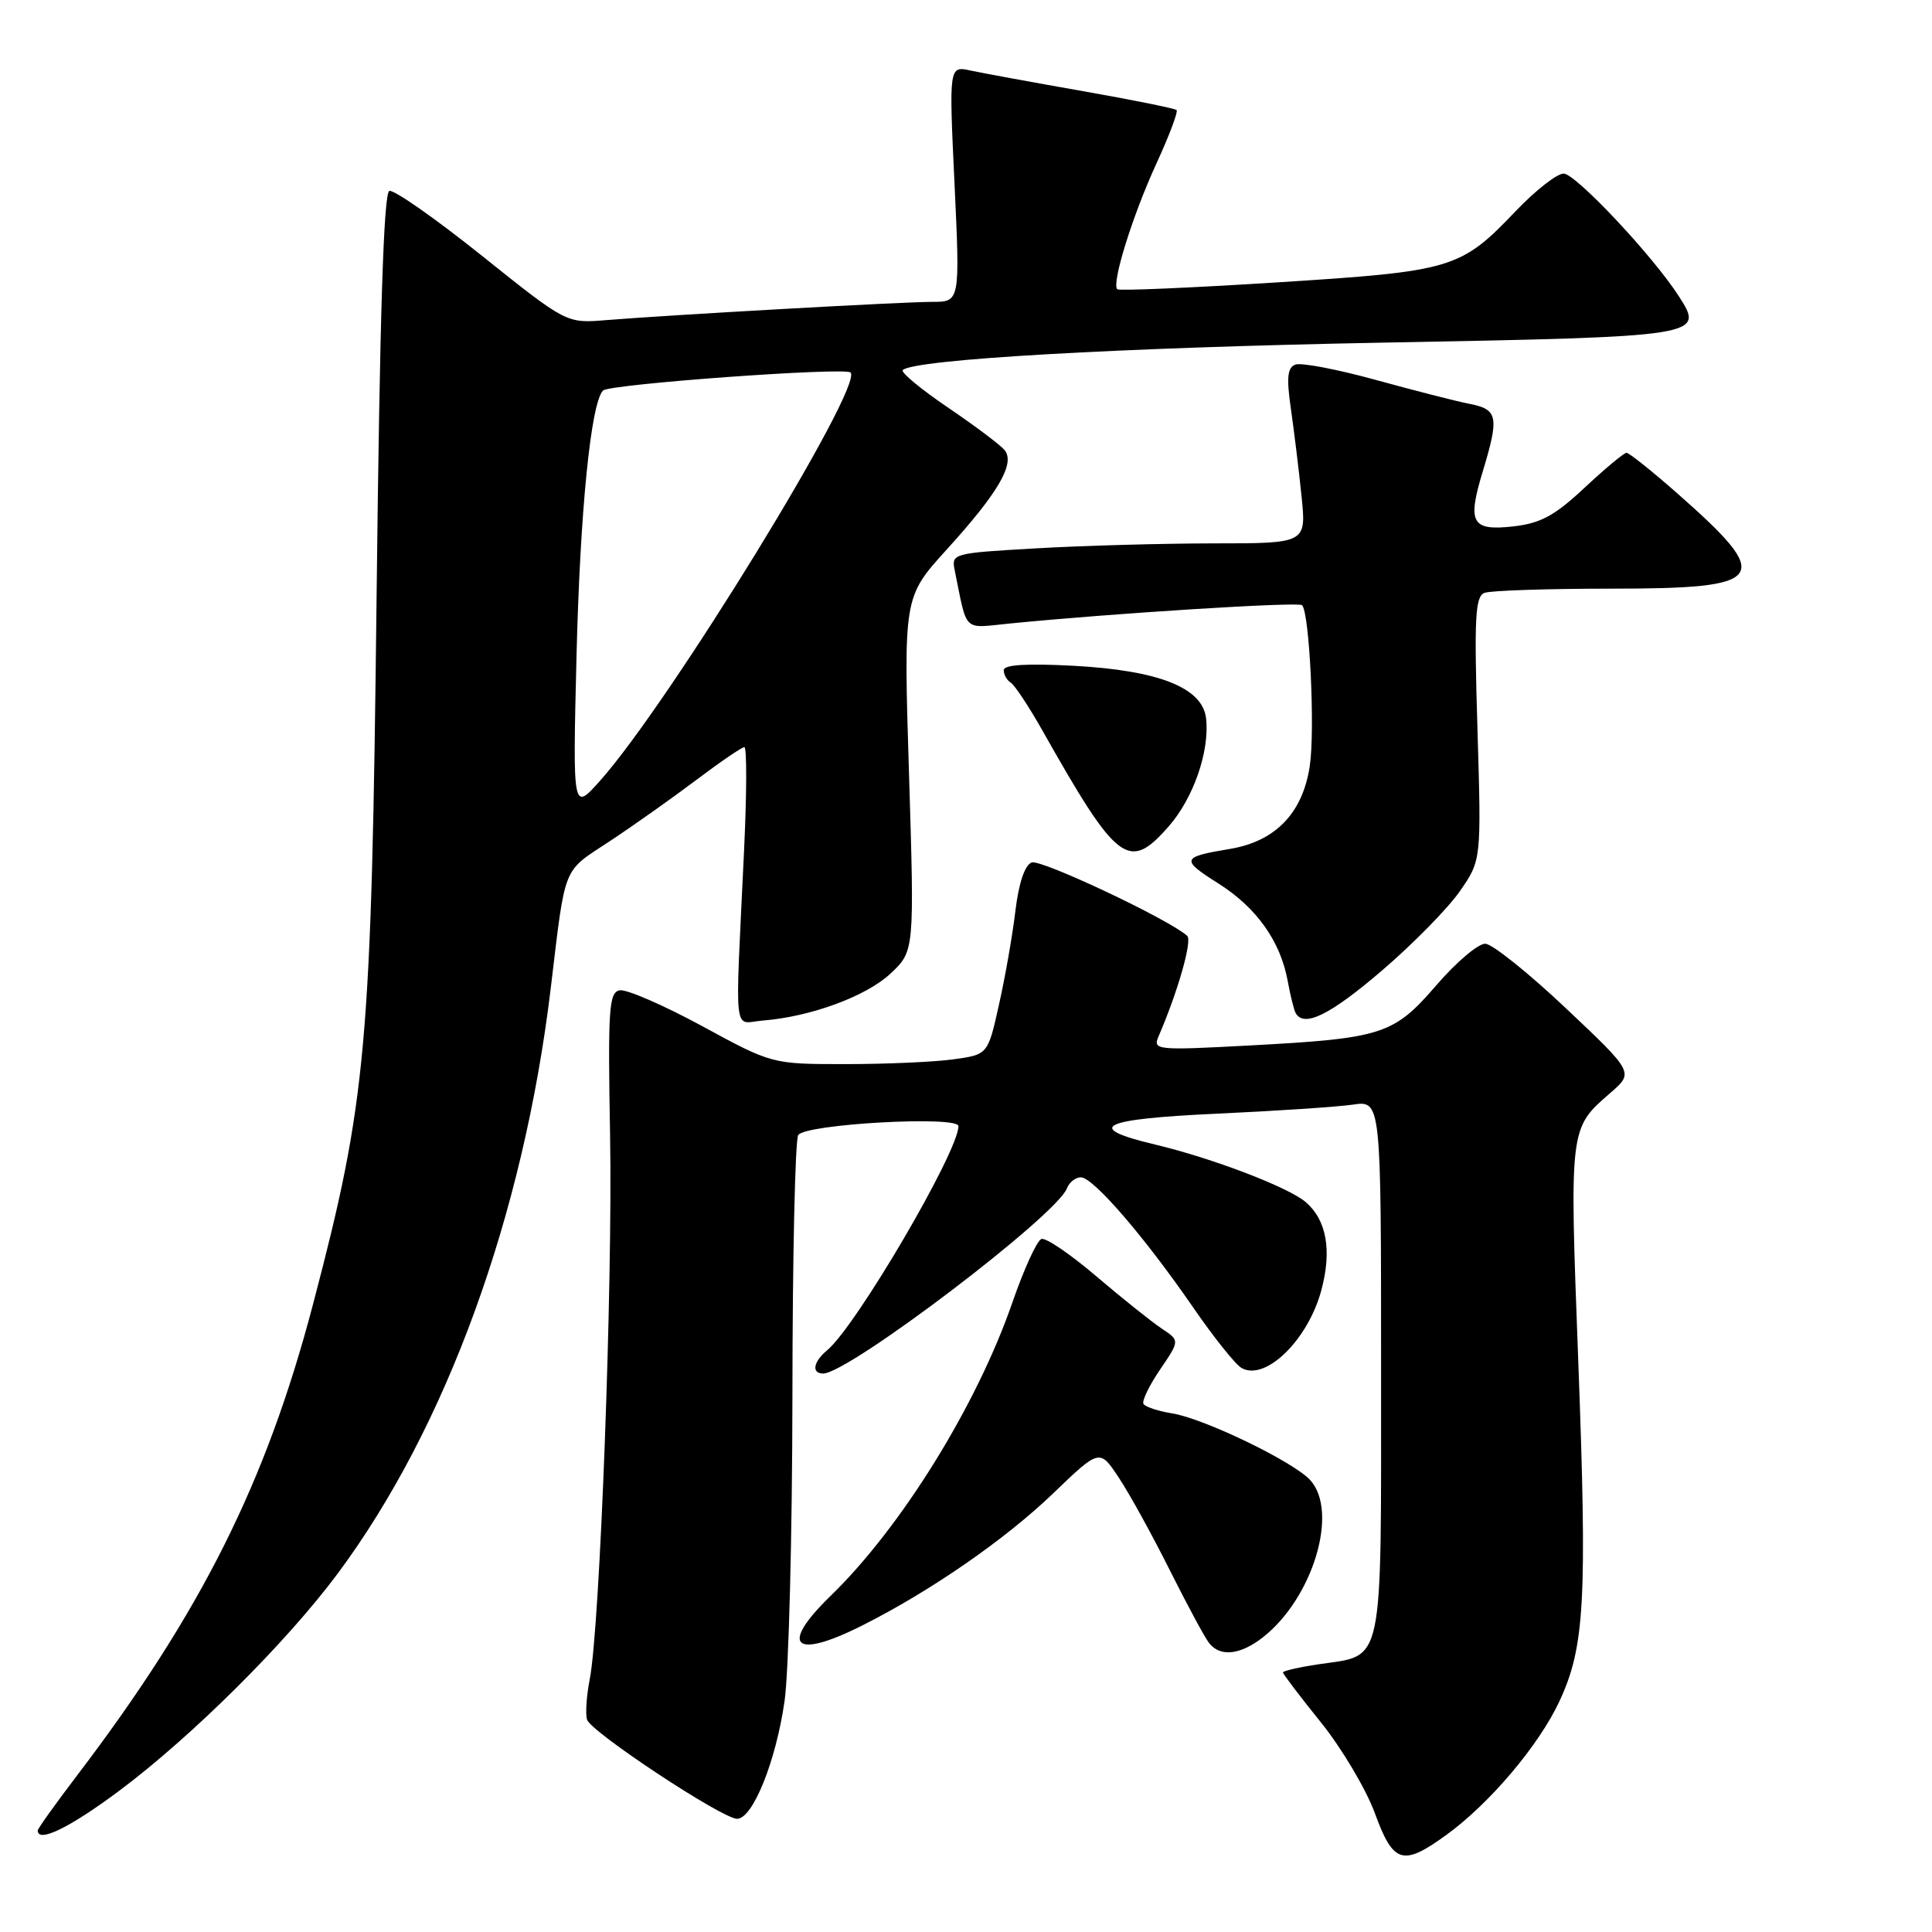 <?xml version="1.0" encoding="UTF-8" standalone="no"?>
<!DOCTYPE svg PUBLIC "-//W3C//DTD SVG 1.1//EN" "http://www.w3.org/Graphics/SVG/1.1/DTD/svg11.dtd" >
<svg xmlns="http://www.w3.org/2000/svg" xmlns:xlink="http://www.w3.org/1999/xlink" version="1.1" viewBox="0 0 256 256">
 <g >
 <path fill="currentColor"
d=" M 191.63 243.15 C 197.38 238.99 203.94 231.23 206.64 225.41 C 209.99 218.19 210.32 212.15 209.12 180.13 C 207.96 149.32 207.94 149.53 213.39 144.81 C 216.50 142.11 216.50 142.11 207.50 133.61 C 202.55 128.93 197.74 125.08 196.81 125.05 C 195.88 125.02 192.97 127.48 190.35 130.52 C 184.66 137.11 183.22 137.58 165.60 138.53 C 153.27 139.19 152.74 139.14 153.50 137.36 C 156.08 131.39 158.01 124.62 157.31 124.00 C 154.79 121.77 137.92 113.82 136.70 114.28 C 135.79 114.63 134.99 117.01 134.55 120.67 C 134.17 123.88 133.19 129.48 132.37 133.12 C 130.90 139.74 130.90 139.74 126.31 140.37 C 123.79 140.72 117.35 141.00 112.01 141.00 C 102.30 141.00 102.30 141.00 93.01 135.95 C 87.90 133.18 83.00 131.05 82.11 131.22 C 80.68 131.50 80.54 133.69 80.84 150.52 C 81.19 170.35 79.50 215.58 78.14 222.53 C 77.71 224.74 77.55 227.14 77.79 227.87 C 78.34 229.53 95.71 241.00 97.67 241.00 C 99.74 241.00 102.81 233.41 103.96 225.39 C 104.51 221.60 104.98 203.43 105.00 185.00 C 105.01 166.57 105.36 151.00 105.77 150.40 C 106.74 148.93 127.00 147.81 127.00 149.22 C 127.00 152.59 113.45 175.72 109.61 178.91 C 107.76 180.44 107.50 182.00 109.07 182.00 C 112.43 182.00 139.99 161.07 141.37 157.47 C 141.68 156.66 142.51 156.00 143.22 156.00 C 144.85 156.00 151.66 163.89 158.09 173.23 C 160.83 177.21 163.72 180.83 164.52 181.27 C 167.69 183.05 173.33 177.54 175.09 170.94 C 176.50 165.69 175.78 161.65 173.01 159.28 C 170.71 157.31 160.63 153.46 153.06 151.66 C 143.55 149.40 145.79 148.28 161.20 147.57 C 169.07 147.21 177.19 146.67 179.25 146.37 C 183.00 145.82 183.00 145.82 183.00 181.26 C 183.00 221.41 183.46 219.24 174.75 220.52 C 172.14 220.91 170.00 221.40 170.00 221.61 C 170.00 221.82 172.27 224.80 175.04 228.24 C 177.80 231.67 181.01 237.08 182.17 240.24 C 184.61 246.94 185.87 247.33 191.63 243.15 Z  M 15.82 237.27 C 25.44 230.08 37.95 217.64 44.75 208.50 C 59.12 189.17 69.35 161.09 72.97 131.00 C 74.97 114.36 74.46 115.64 80.77 111.48 C 83.92 109.40 89.09 105.74 92.26 103.35 C 95.43 100.96 98.30 99.00 98.63 99.00 C 98.97 99.00 98.95 105.19 98.59 112.75 C 97.39 138.19 97.10 135.54 101.06 135.23 C 107.40 134.73 114.75 132.03 117.98 129.02 C 121.17 126.03 121.17 126.03 120.45 102.58 C 119.72 79.12 119.72 79.12 125.45 72.81 C 132.32 65.25 134.56 61.38 133.10 59.62 C 132.53 58.94 129.15 56.40 125.58 53.98 C 122.01 51.56 119.33 49.33 119.62 49.04 C 121.04 47.62 148.21 46.06 183.26 45.40 C 225.61 44.61 225.88 44.57 222.46 39.26 C 219.01 33.89 208.77 23.00 207.19 23.00 C 206.31 23.00 203.47 25.22 200.88 27.93 C 193.53 35.64 192.54 35.94 169.20 37.42 C 157.82 38.14 148.30 38.55 148.05 38.33 C 147.25 37.62 150.03 28.65 153.20 21.74 C 154.91 18.02 156.13 14.80 155.90 14.58 C 155.68 14.37 150.10 13.24 143.50 12.08 C 136.90 10.92 130.21 9.69 128.62 9.35 C 125.74 8.72 125.74 8.72 126.48 24.36 C 127.21 40.00 127.21 40.00 123.51 40.00 C 119.54 40.00 88.92 41.72 80.28 42.42 C 75.06 42.85 75.06 42.85 63.87 33.90 C 57.71 28.97 52.19 25.10 51.59 25.30 C 50.83 25.55 50.32 41.96 49.90 79.08 C 49.22 138.81 48.60 145.70 41.48 172.81 C 35.26 196.46 26.66 213.64 10.18 235.30 C 7.33 239.04 5.00 242.31 5.00 242.55 C 5.00 244.25 9.26 242.17 15.82 237.27 Z  M 167.37 216.93 C 173.98 211.72 177.41 200.32 173.62 196.13 C 171.42 193.70 159.56 187.96 155.31 187.28 C 153.46 186.98 151.76 186.42 151.52 186.03 C 151.28 185.65 152.27 183.60 153.71 181.48 C 156.33 177.63 156.33 177.63 153.96 176.06 C 152.66 175.20 148.77 172.10 145.32 169.16 C 141.88 166.22 138.58 163.97 138.00 164.17 C 137.41 164.36 135.67 168.17 134.13 172.63 C 129.41 186.25 119.42 202.38 110.07 211.45 C 103.20 218.13 105.17 219.96 114.28 215.37 C 123.34 210.81 133.19 203.99 139.56 197.87 C 145.71 191.96 145.71 191.96 148.26 195.82 C 149.67 197.94 152.71 203.47 155.02 208.09 C 157.34 212.72 159.68 217.06 160.24 217.75 C 161.72 219.59 164.38 219.28 167.37 216.93 Z  M 183.12 128.60 C 187.22 125.09 191.87 120.35 193.44 118.09 C 196.29 113.98 196.29 113.98 195.77 96.55 C 195.32 81.85 195.47 79.03 196.70 78.56 C 197.51 78.25 205.05 78.00 213.46 78.00 C 234.29 78.00 235.16 76.72 222.11 65.25 C 218.82 62.36 215.86 60.00 215.52 60.00 C 215.19 60.00 212.69 62.08 209.97 64.62 C 206.01 68.33 204.14 69.34 200.53 69.75 C 194.99 70.37 194.40 69.31 196.47 62.48 C 198.67 55.22 198.48 54.25 194.75 53.52 C 192.96 53.17 187.34 51.73 182.26 50.33 C 177.17 48.93 172.40 48.02 171.64 48.31 C 170.59 48.71 170.45 50.04 171.05 54.17 C 171.47 57.10 172.11 62.31 172.46 65.75 C 173.10 72.00 173.10 72.00 160.80 72.00 C 154.03 72.01 143.45 72.30 137.27 72.66 C 126.15 73.30 126.04 73.33 126.52 75.65 C 128.21 83.93 127.50 83.24 133.79 82.62 C 147.36 81.27 172.05 79.72 172.53 80.19 C 173.52 81.18 174.27 96.74 173.55 101.51 C 172.61 107.75 169.00 111.49 162.95 112.49 C 156.52 113.56 156.41 113.88 161.45 117.07 C 166.52 120.28 169.67 124.73 170.63 130.00 C 170.98 131.93 171.46 133.84 171.69 134.25 C 172.80 136.19 176.26 134.48 183.12 128.60 Z  M 154.85 109.51 C 158.14 105.77 160.31 99.50 159.81 95.18 C 159.34 91.12 153.55 88.83 142.25 88.22 C 136.00 87.89 133.00 88.08 133.00 88.80 C 133.00 89.40 133.42 90.14 133.94 90.46 C 134.45 90.78 136.33 93.62 138.11 96.77 C 148.07 114.41 149.56 115.54 154.85 109.51 Z  M 76.39 87.00 C 76.86 67.76 78.28 53.47 79.90 51.75 C 80.69 50.90 111.96 48.63 112.70 49.36 C 114.48 51.15 88.64 93.25 79.47 103.50 C 75.89 107.50 75.89 107.50 76.39 87.00 Z "/>
</g>
</svg>